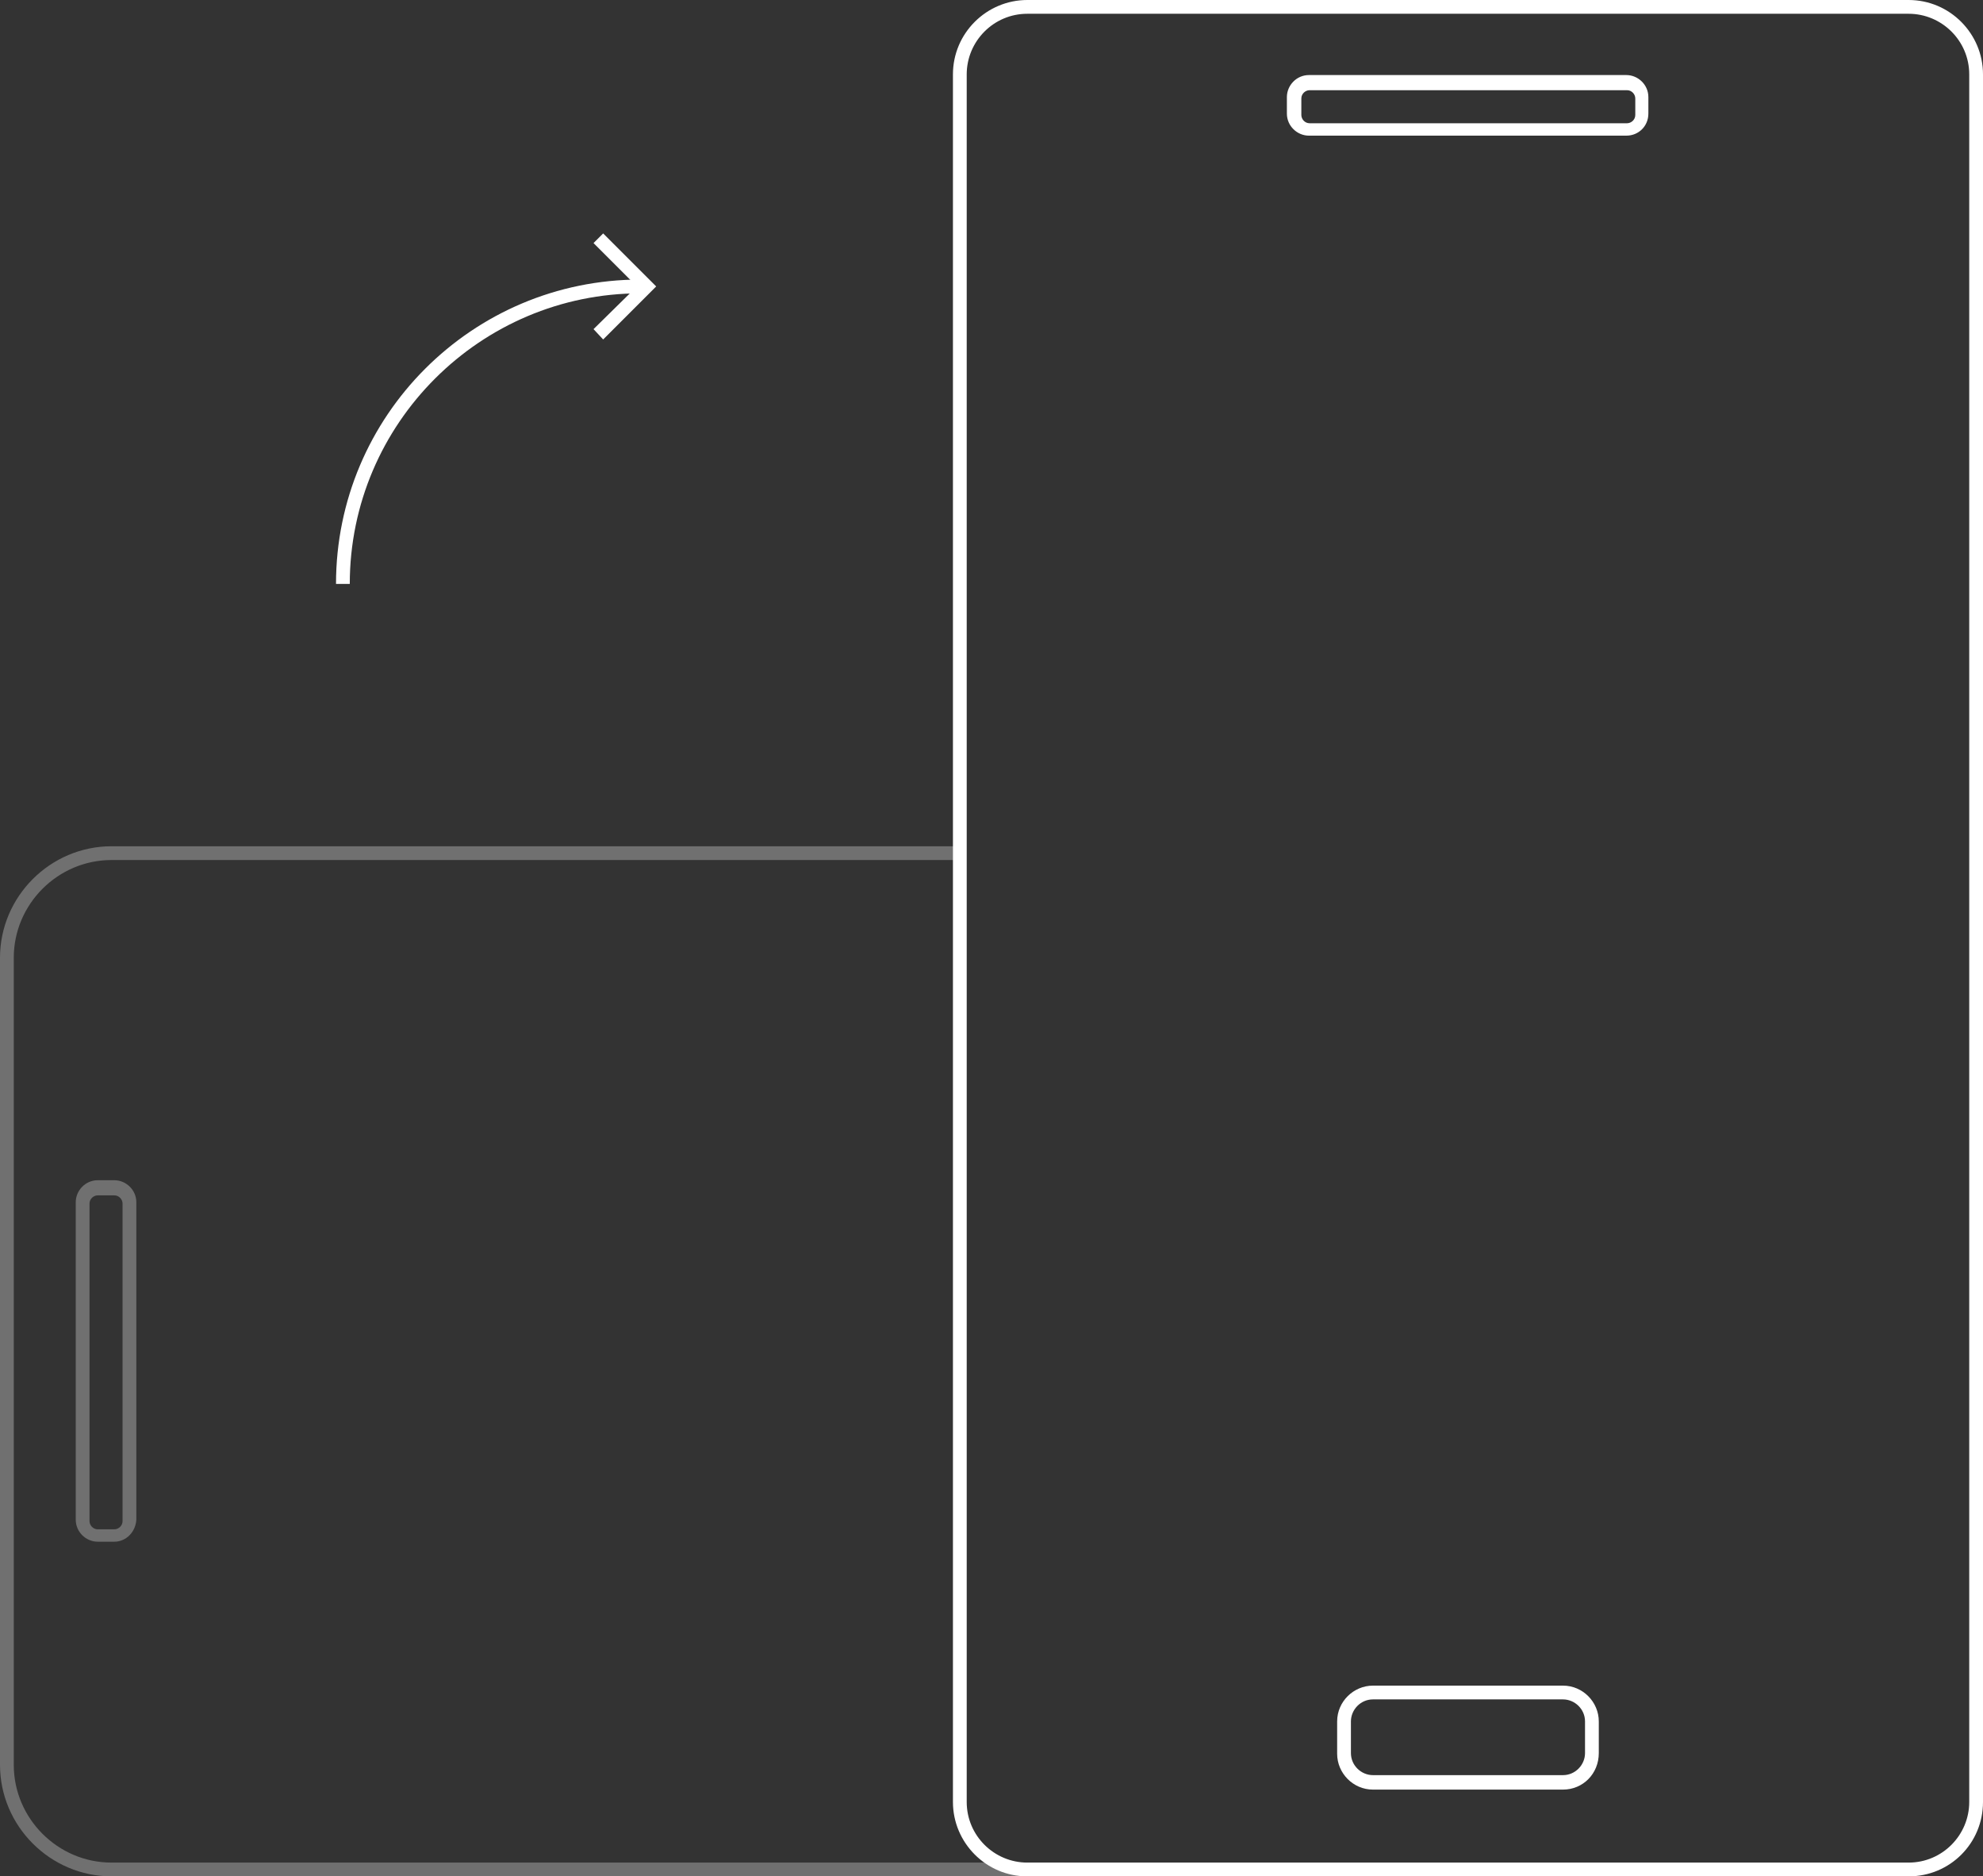 <svg version="1.1" xmlns="http://www.w3.org/2000/svg" xmlns:xlink="http://www.w3.org/1999/xlink" x="0px" y="0px"
	 viewBox="0 0 288 272.5" enable-background="new 0 0 288 272.5" xml:space="preserve">
<rect x="0" y="0" width="288" height="272.5" fill="#333333" stroke="none"/>
<g opacity="0.3">
	<path fill="#FFFFFF" d="M154.6,272.5H16.2c-8.9,0-16.2-7.3-16.2-16.2V139.1c0-8.9,7.3-16.2,16.2-16.2h123.2v2H16.2c-7.8,0-14.2,6.4-14.2,14.2v117.2c0,7.8,6.4,14.2,14.2,14.2h138.4V272.5z"/>
	<path fill="#FFFFFF" d="M16.6,223.9h-2.4c-1.7,0-3.2-1.4-3.2-3.2v-46.1c0-1.7,1.4-3.2,3.2-3.2h2.4c1.7,0,3.2,1.4,3.2,3.2v46.1C19.7,222.5,18.3,223.9,16.6,223.9z M14.2,173.6c-0.6,0-1.2,0.5-1.2,1.2v46.1c0,0.6,0.5,1.2,1.2,1.2h2.4c0.6,0,1.2-0.5,1.2-1.2v-46.1c0-0.6-0.5-1.2-1.2-1.2H14.2z"/>
</g>
<g>
	<path fill="#FFFFFF" d="M277.2,272.5h-128c-6,0-10.8-4.9-10.8-10.8V10.8c0-6,4.9-10.8,10.8-10.8h128c6,0,10.8,4.9,10.8,10.8v250.9C288,267.7,283.2,272.5,277.2,272.5z M149.2,2c-4.9,0-8.8,4-8.8,8.8v250.9c0,4.9,4,8.8,8.8,8.8h128c4.9,0,8.8-4,8.8-8.8V10.8c0-4.9-4-8.8-8.8-8.8H149.2z"/>
	<path fill="#FFFFFF" d="M227,259.9h-27.6c-2.9,0-5.2-2.4-5.2-5.2V250c0-2.9,2.4-5.2,5.2-5.2H227c2.9,0,5.2,2.4,5.2,5.2v4.6C232.2,257.6,229.9,259.9,227,259.9z M199.4,246.8c-1.8,0-3.2,1.5-3.2,3.2v4.6c0,1.8,1.5,3.2,3.2,3.2H227c1.8,0,3.2-1.5,3.2-3.2V250c0-1.8-1.5-3.2-3.2-3.2H199.4z"/>
	<path fill="#FFFFFF" d="M236.2,19.7h-46.1c-1.7,0-3.2-1.4-3.2-3.2v-2.4c0-1.7,1.4-3.2,3.2-3.2h46.1c1.7,0,3.2,1.4,3.2,3.2v2.4C239.4,18.3,238,19.7,236.2,19.7z M190.2,13.1c-0.6,0-1.2,0.5-1.2,1.2v2.4c0,0.6,0.5,1.2,1.2,1.2h46.1c0.6,0,1.2-0.5,1.2-1.2v-2.4c0-0.6-0.5-1.2-1.2-1.2H190.2z"/>
</g>
<path fill="#FFFFFF" d="M50.8,84.8h-2c0-24.4,19.8-44.2,44.2-44.2v2C69.8,42.6,50.8,61.5,50.8,84.8z"/>
<polygon fill="#FFFFFF" points="87.6,49.3 86.2,47.8 92.5,41.6 86.2,35.3 87.6,33.9 95.3,41.6 "/>
</svg>